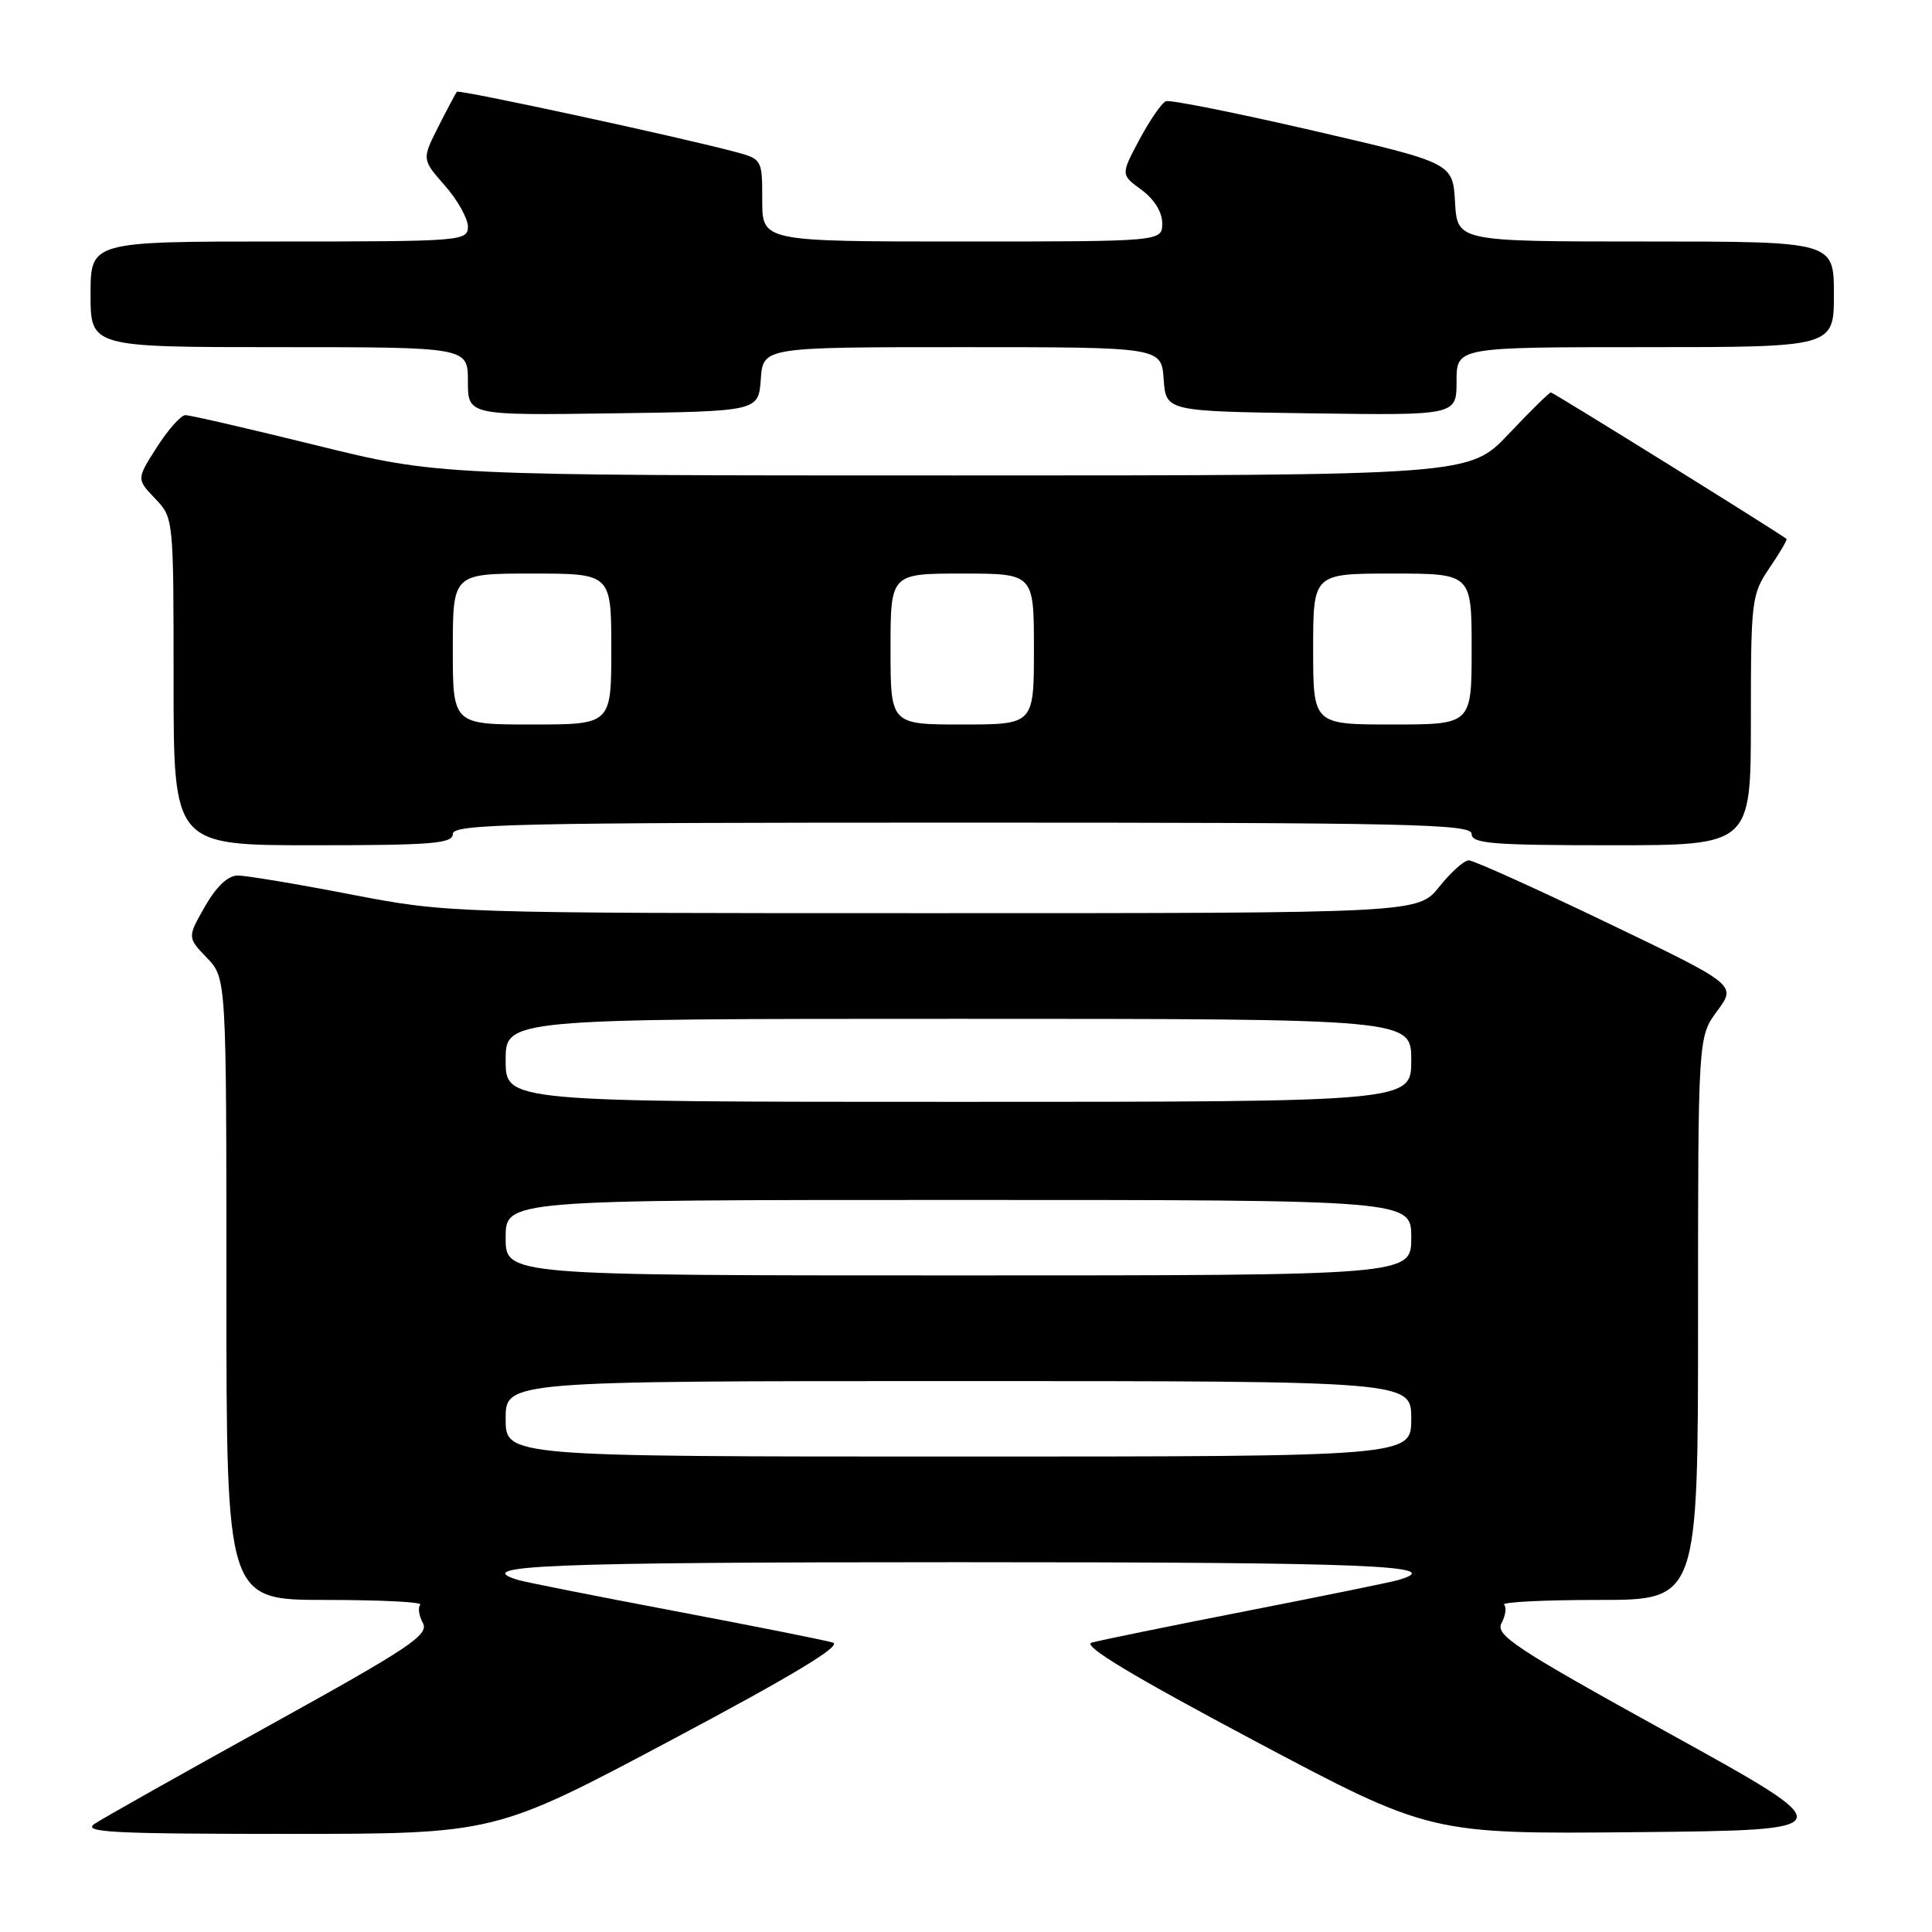 <?xml version="1.0" encoding="UTF-8" standalone="no"?>
<!DOCTYPE svg PUBLIC "-//W3C//DTD SVG 1.1//EN" "http://www.w3.org/Graphics/SVG/1.1/DTD/svg11.dtd" >
<svg xmlns="http://www.w3.org/2000/svg" xmlns:xlink="http://www.w3.org/1999/xlink" version="1.1" viewBox="0 0 256 256">
 <g >
 <path fill="currentColor"
d=" M 88.89 230.60 C 105.13 221.97 111.65 218.03 110.36 217.65 C 109.34 217.34 99.95 215.47 89.50 213.49 C 79.05 211.51 69.71 209.66 68.75 209.38 C 62.09 207.42 72.31 207.00 127.00 207.00 C 181.61 207.00 191.99 207.42 185.25 209.37 C 184.29 209.65 175.18 211.51 165.00 213.50 C 154.82 215.49 145.66 217.37 144.64 217.66 C 143.36 218.04 150.04 222.06 166.14 230.62 C 189.50 243.03 189.50 243.03 216.94 242.77 C 244.38 242.50 244.38 242.50 221.19 229.69 C 200.75 218.40 198.11 216.66 198.96 215.07 C 199.49 214.08 199.65 212.98 199.30 212.63 C 198.95 212.28 204.59 212.00 211.83 212.00 C 225.00 212.00 225.00 212.00 225.00 174.69 C 225.00 137.39 225.00 137.39 227.55 133.94 C 230.10 130.50 230.10 130.50 212.92 122.25 C 203.47 117.71 195.24 114.00 194.62 114.00 C 194.00 114.00 192.24 115.58 190.71 117.50 C 187.91 121.00 187.91 121.00 123.67 121.00 C 59.42 121.00 59.42 121.00 46.46 118.51 C 39.33 117.13 32.60 116.01 31.50 116.01 C 30.21 116.01 28.67 117.46 27.16 120.11 C 24.82 124.21 24.82 124.21 27.41 126.91 C 30.00 129.61 30.00 129.61 30.00 170.80 C 30.00 212.00 30.00 212.00 43.17 212.00 C 50.41 212.00 56.05 212.28 55.70 212.63 C 55.35 212.98 55.50 214.07 56.03 215.05 C 56.87 216.62 54.36 218.30 35.74 228.60 C 24.06 235.06 13.61 240.94 12.53 241.67 C 10.86 242.79 14.87 243.00 38.06 243.00 C 65.56 243.00 65.56 243.00 88.89 230.60 Z  M 60.00 110.50 C 60.00 109.18 68.17 109.00 127.50 109.00 C 186.83 109.00 195.00 109.18 195.00 110.50 C 195.00 111.78 197.72 112.00 213.50 112.00 C 232.00 112.00 232.00 112.00 232.00 95.45 C 232.00 79.49 232.09 78.76 234.47 75.25 C 235.83 73.25 236.85 71.52 236.72 71.41 C 236.01 70.77 205.82 52.00 205.50 52.00 C 205.29 52.00 202.77 54.47 199.91 57.50 C 194.71 63.00 194.71 63.00 126.41 63.00 C 58.11 63.00 58.11 63.00 41.88 59.00 C 32.95 56.80 25.16 55.00 24.57 55.01 C 23.98 55.01 22.28 56.92 20.79 59.25 C 18.09 63.48 18.09 63.48 20.54 66.05 C 23.00 68.61 23.00 68.63 23.00 90.30 C 23.00 112.00 23.00 112.00 41.50 112.00 C 57.28 112.00 60.00 111.78 60.00 110.50 Z  M 100.81 50.25 C 101.11 46.00 101.11 46.00 127.50 46.00 C 153.89 46.00 153.89 46.00 154.19 50.25 C 154.50 54.50 154.50 54.50 173.75 54.77 C 193.00 55.04 193.00 55.04 193.00 50.52 C 193.00 46.00 193.00 46.00 218.00 46.00 C 243.00 46.00 243.00 46.00 243.00 39.00 C 243.00 32.00 243.00 32.00 218.05 32.00 C 193.10 32.00 193.10 32.00 192.80 26.79 C 192.50 21.59 192.50 21.59 174.00 17.31 C 163.82 14.96 155.05 13.20 154.50 13.41 C 153.95 13.61 152.38 15.89 151.00 18.46 C 148.50 23.14 148.50 23.14 151.25 25.15 C 152.94 26.39 154.00 28.10 154.00 29.58 C 154.00 32.00 154.00 32.00 127.50 32.00 C 101.00 32.00 101.00 32.00 101.00 26.54 C 101.00 21.08 101.00 21.08 97.25 20.08 C 89.45 18.02 60.83 11.84 60.54 12.16 C 60.38 12.35 59.27 14.44 58.07 16.81 C 55.90 21.12 55.90 21.12 58.95 24.59 C 60.63 26.51 62.00 28.95 62.00 30.03 C 62.00 31.94 61.19 32.00 37.00 32.00 C 12.00 32.00 12.00 32.00 12.00 39.00 C 12.00 46.00 12.00 46.00 37.00 46.00 C 62.00 46.00 62.00 46.00 62.00 50.52 C 62.00 55.04 62.00 55.04 81.25 54.77 C 100.50 54.50 100.50 54.50 100.81 50.25 Z  M 67.00 188.00 C 67.00 183.00 67.00 183.00 127.00 183.00 C 187.00 183.00 187.00 183.00 187.00 188.00 C 187.00 193.00 187.00 193.00 127.00 193.00 C 67.00 193.00 67.00 193.00 67.00 188.00 Z  M 67.00 164.00 C 67.00 159.00 67.00 159.00 127.00 159.00 C 187.00 159.00 187.00 159.00 187.00 164.00 C 187.00 169.00 187.00 169.00 127.00 169.00 C 67.00 169.00 67.00 169.00 67.00 164.00 Z  M 67.00 140.50 C 67.00 135.00 67.00 135.00 127.00 135.00 C 187.00 135.00 187.00 135.00 187.00 140.50 C 187.00 146.00 187.00 146.00 127.00 146.00 C 67.00 146.00 67.00 146.00 67.00 140.50 Z  M 60.00 86.00 C 60.00 76.00 60.00 76.00 70.50 76.00 C 81.00 76.00 81.00 76.00 81.00 86.00 C 81.00 96.00 81.00 96.00 70.50 96.00 C 60.00 96.00 60.00 96.00 60.00 86.00 Z  M 118.00 86.00 C 118.00 76.00 118.00 76.00 127.50 76.00 C 137.00 76.00 137.00 76.00 137.00 86.00 C 137.00 96.00 137.00 96.00 127.50 96.00 C 118.00 96.00 118.00 96.00 118.00 86.00 Z  M 174.00 86.00 C 174.00 76.00 174.00 76.00 184.50 76.00 C 195.00 76.00 195.00 76.00 195.00 86.00 C 195.00 96.00 195.00 96.00 184.50 96.00 C 174.00 96.00 174.00 96.00 174.00 86.00 Z "/>
</g>
</svg>
